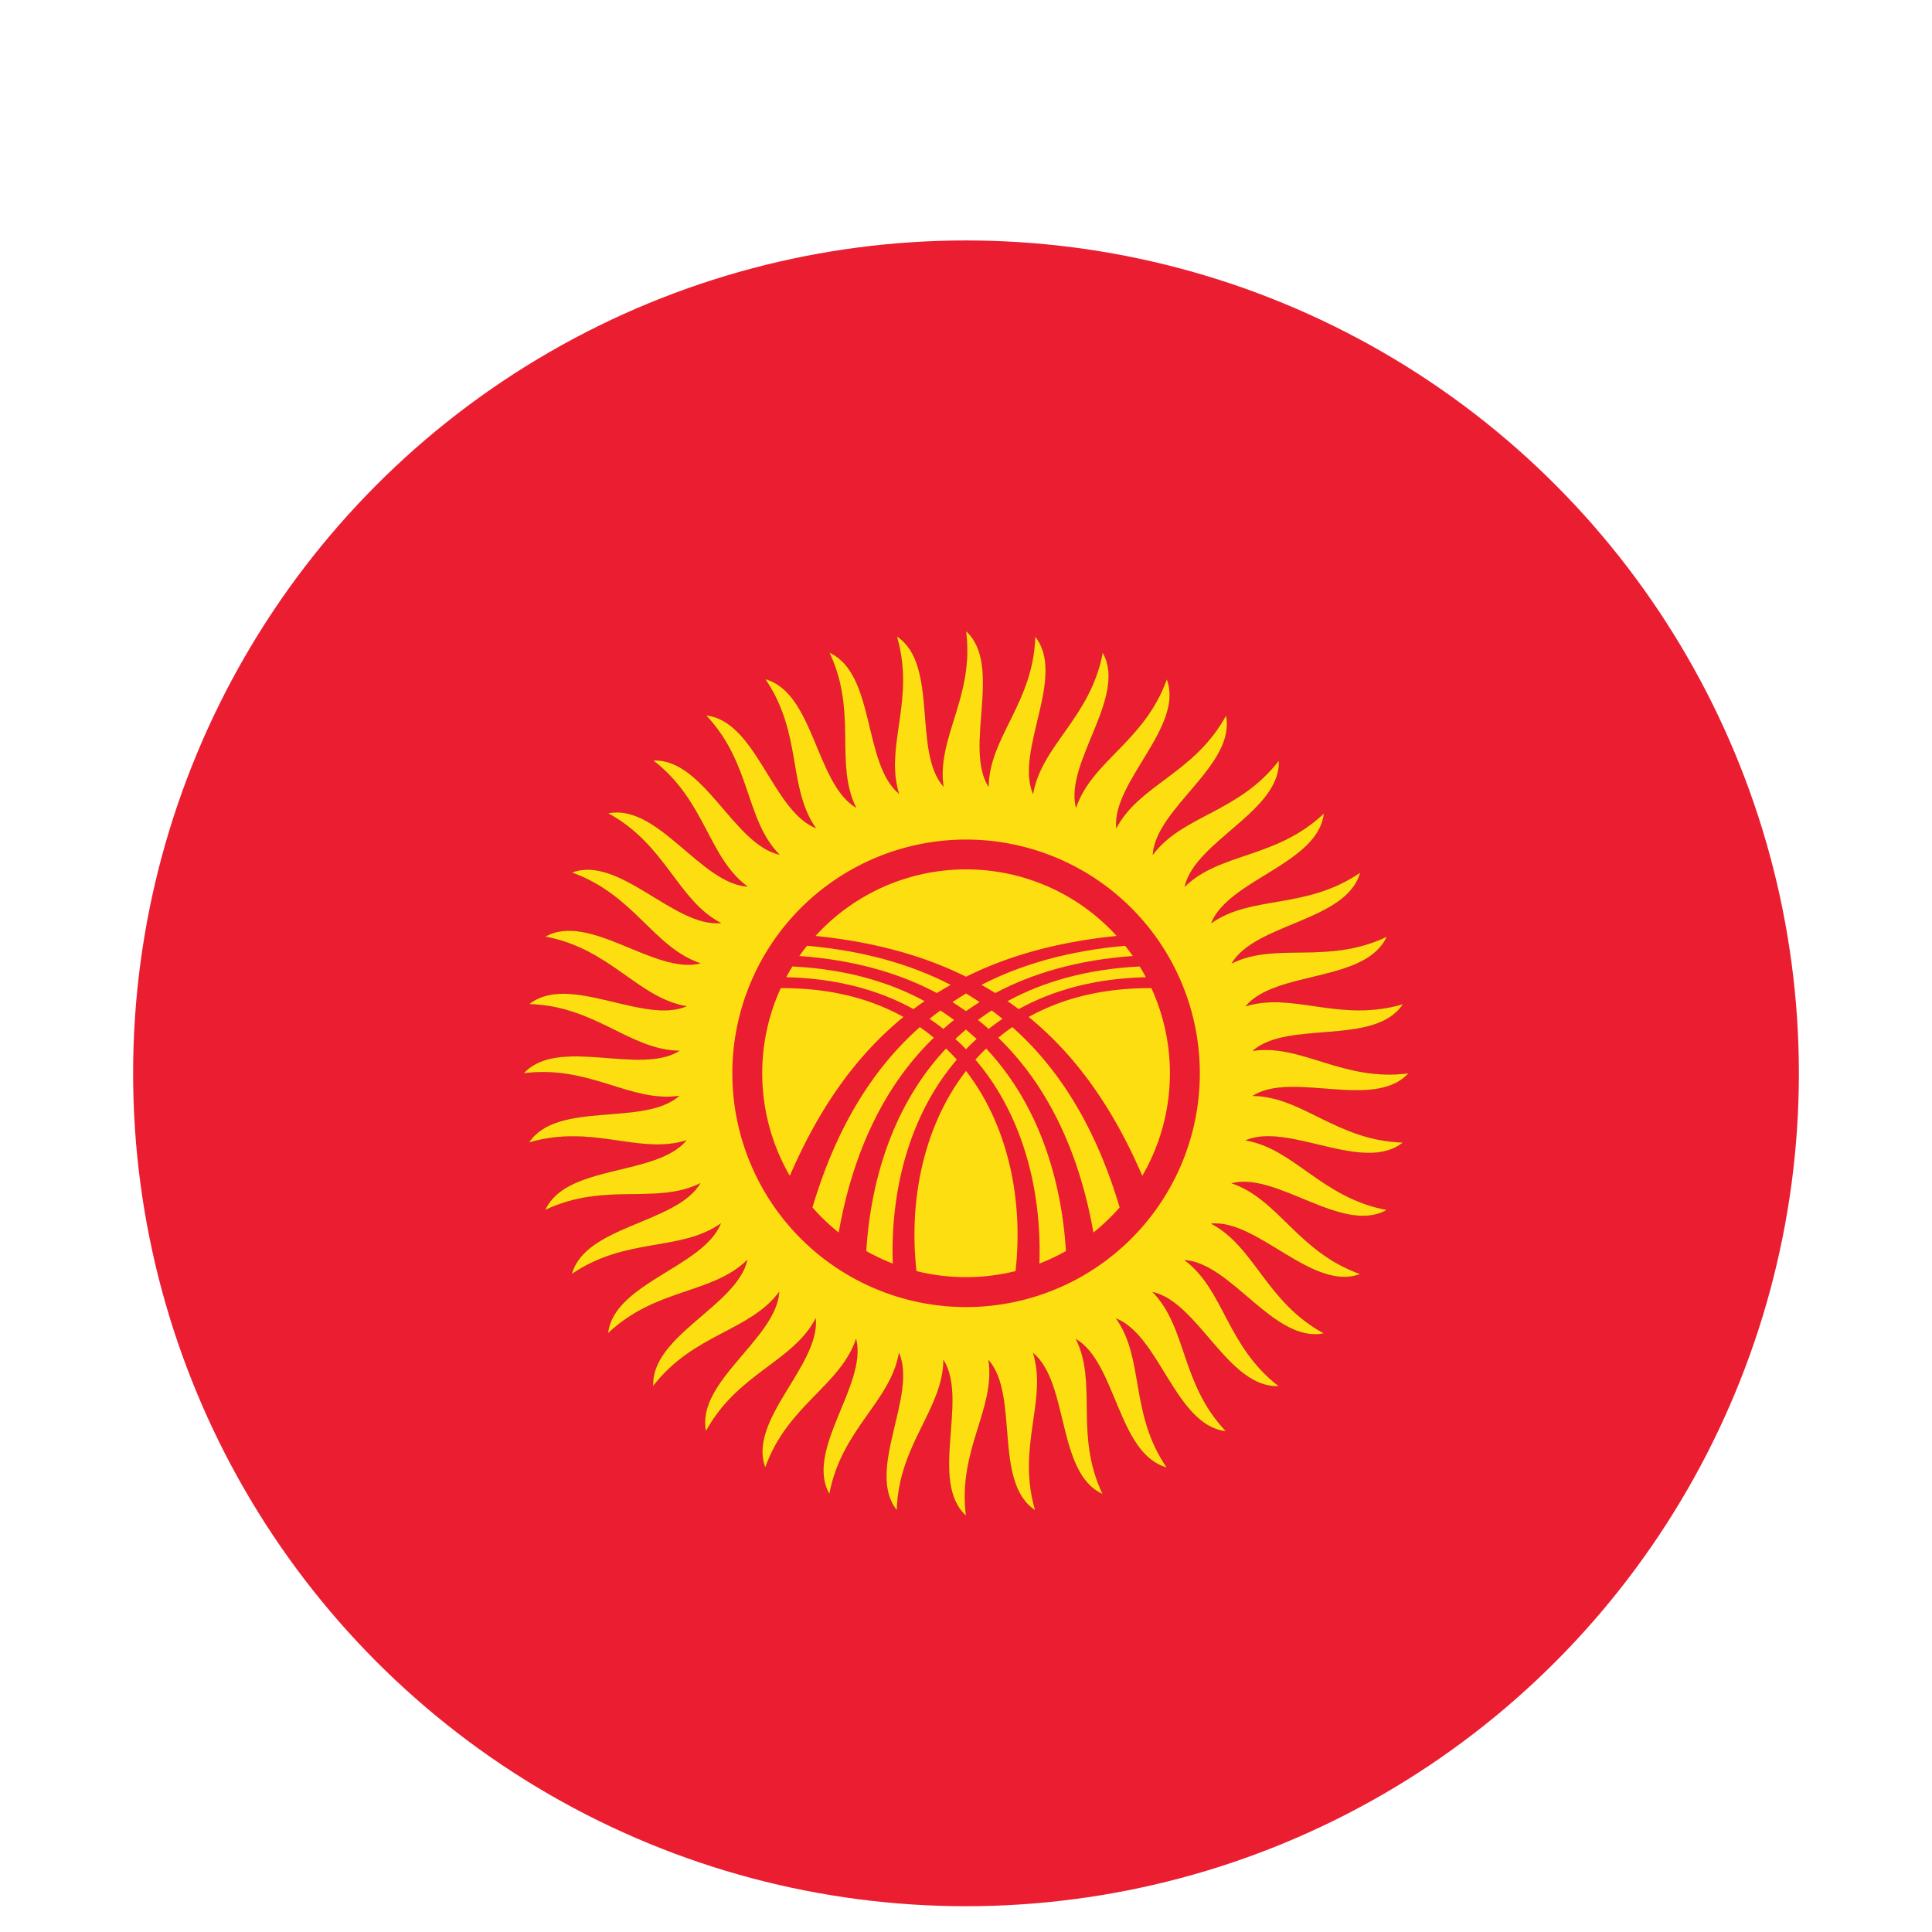 <svg width="24" height="24" fill="none" viewBox="300 200 900 500" id="kgs" x="480" y="508" xmlns="http://www.w3.org/2000/svg">
        <defs>
            <style>
                .cls-1-kgs,.cls-5-kgs{fill:none;}.cls-2-kgs{clip-path:url(#clip-path-kgs);}.cls-3-kgs{fill:#ea1e30;}.cls-4-kgs{fill:#fddf11;}.cls-5-kgs{stroke:#000;stroke-width:0.04px;}
            </style>
            <clipPath id="clip-path-kgs">
                <circle class="cls-1-kgs" cx="750" cy="500" r="387.99"/>
            </clipPath>
        </defs>
        <g class="cls-2-kgs">
            <rect class="cls-3-kgs" width="1500" height="1000"/>
            <path class="cls-4-kgs" d="M760.51,366.52c.31-23.19,20.86-39.14,21.73-70,14.74,18.5-9.62,53.19-1,73.32C785.19,347,808,334.41,813.68,304c11.67,20.59-17.83,51-12.44,72.27,7.46-22,31.92-30.78,42.31-59.9C851.85,338.56,818,364,820,385.84c10.79-20.53,36.34-25.41,51.14-52.55,4.75,23.19-32.72,43-34.13,64.91,13.88-18.59,39.87-19.42,58.75-43.91,1,23.65-39.06,37.4-43.89,58.79,16.61-16.19,42.42-12.94,64.89-34.17-2.67,23.51-44.43,30.81-52.54,51.16,19-13.39,43.92-6.14,69.43-23.59-6.32,22.81-48.7,23.49-59.89,42.31,20.8-10.26,44.33.81,72.27-12.44-9.8,21.54-51.78,15.59-65.78,32.42,22.13-6.88,43.66,7.74,73.33-1-13,19.75-53.58,7.29-70,21.74,22.94-3.35,41.9,14.44,72.56,10.47-16,17.46-54.06-1.18-72.58,10.51,23.19.3,39.14,20.86,70,21.73-18.51,14.75-53.2-9.63-73.32-1,22.85,3.93,35.39,26.72,65.77,32.42-20.58,11.67-51-17.83-72.27-12.44,22,7.46,30.78,31.93,59.9,42.31C911.44,601.86,886,568,864.16,570c20.53,10.79,25.41,36.34,52.55,51.14-23.19,4.75-43-32.72-64.9-34.13,18.59,13.86,19.41,39.87,43.9,58.74-23.65,1-37.39-39.06-58.78-43.88,16.18,16.6,12.93,42.41,34.16,64.88-23.51-2.66-30.81-44.43-51.16-52.54,13.39,19,6.14,43.92,23.59,69.44-22.81-6.33-23.49-48.71-42.31-59.89,10.26,20.79-.81,44.32,12.44,72.26-21.54-9.8-15.58-51.78-32.42-65.78,6.88,22.12-7.74,43.67,1,73.32-19.75-13-7.29-53.57-21.74-70,3.36,22.94-14.44,41.9-10.47,72.56-17.46-16,1.18-54.06-10.51-72.58-.31,23.19-20.85,39.14-21.73,70-14.74-18.5,9.63-53.19,1-73.32-3.93,22.86-26.72,35.4-32.42,65.78-11.67-20.58,17.83-51,12.44-72.27-7.46,22-31.93,30.78-42.31,59.9C648.15,661.44,682,636,680,614.16c-10.79,20.53-36.33,25.41-51.14,52.55-4.75-23.19,32.72-43,34.13-64.9-13.87,18.58-39.87,19.41-58.75,43.9-1-23.64,39.06-37.39,43.89-58.79-16.61,16.19-42.42,12.94-64.89,34.17,2.66-23.51,44.43-30.81,52.54-51.16-19,13.39-43.92,6.14-69.43,23.59,6.32-22.81,48.7-23.48,59.89-42.31-20.8,10.26-44.33-.81-72.26,12.45,9.8-21.55,51.77-15.59,65.77-32.43-22.12,6.88-43.66-7.74-73.32,1,13-19.75,53.57-7.29,70-21.74C593.56,513.83,574.6,496,543.94,500c16-17.46,54.06,1.18,72.58-10.51-23.19-.3-39.14-20.86-70-21.73,18.5-14.74,53.19,9.63,73.32,1C597,464.81,584.41,442,554,436.32c20.58-11.67,51,17.83,72.27,12.44-22-7.46-30.78-31.92-59.9-42.31C588.53,398.15,614,432,635.84,430c-20.53-10.79-25.41-36.33-52.55-51.14,23.19-4.75,43.05,32.72,64.9,34.13-18.58-13.88-19.41-39.87-43.89-58.75,23.63-1,37.39,39.06,58.78,43.89-16.19-16.61-12.94-42.42-34.16-64.89,23.51,2.67,30.81,44.43,51.16,52.54-13.39-19-6.15-43.92-23.6-69.43,22.81,6.32,23.49,48.67,42.31,59.89-10.25-20.79.81-44.33-12.44-72.26,21.55,9.8,15.59,51.77,32.43,65.77-6.88-22.12,7.73-43.66-1-73.32,19.74,13,7.29,53.57,21.73,70C736.18,343.56,754,324.6,750,293.94c17.46,16-1.18,54.06,10.51,72.58"/>
            <path class="cls-5-kgs" d="M760.51,366.52c.31-23.19,20.86-39.14,21.73-70,14.74,18.5-9.62,53.19-1,73.32C785.19,347,808,334.41,813.68,304c11.67,20.59-17.83,51-12.44,72.27,7.46-22,31.92-30.78,42.31-59.9C851.85,338.56,818,364,820,385.84c10.79-20.53,36.34-25.41,51.14-52.55,4.75,23.19-32.72,43-34.13,64.91,13.88-18.59,39.87-19.42,58.75-43.91,1,23.65-39.06,37.4-43.89,58.79,16.61-16.19,42.42-12.94,64.89-34.17-2.67,23.51-44.43,30.81-52.54,51.16,19-13.39,43.92-6.14,69.43-23.59-6.32,22.81-48.7,23.49-59.89,42.31,20.8-10.26,44.33.81,72.27-12.44-9.8,21.54-51.78,15.59-65.78,32.42,22.13-6.88,43.66,7.74,73.33-1-13,19.75-53.58,7.29-70,21.74,22.94-3.35,41.9,14.44,72.56,10.47-16,17.46-54.06-1.18-72.58,10.51,23.19.3,39.14,20.86,70,21.73-18.51,14.75-53.2-9.63-73.32-1,22.85,3.93,35.39,26.72,65.77,32.42-20.58,11.67-51-17.83-72.27-12.44,22,7.46,30.78,31.93,59.9,42.31C911.44,601.86,886,568,864.16,570c20.53,10.79,25.41,36.34,52.55,51.14-23.19,4.75-43-32.72-64.9-34.13,18.59,13.86,19.41,39.87,43.9,58.74-23.65,1-37.39-39.06-58.78-43.88,16.18,16.6,12.93,42.41,34.16,64.88-23.51-2.66-30.81-44.43-51.16-52.54,13.39,19,6.14,43.92,23.59,69.44-22.81-6.33-23.49-48.71-42.31-59.89,10.26,20.79-.81,44.32,12.44,72.26-21.54-9.8-15.58-51.78-32.42-65.78,6.88,22.12-7.74,43.67,1,73.32-19.75-13-7.29-53.57-21.74-70,3.36,22.94-14.44,41.9-10.47,72.56-17.46-16,1.18-54.06-10.51-72.58-.31,23.19-20.85,39.14-21.73,70-14.74-18.5,9.63-53.19,1-73.32-3.93,22.86-26.72,35.4-32.42,65.78-11.67-20.58,17.83-51,12.44-72.27-7.46,22-31.93,30.78-42.31,59.9C648.15,661.44,682,636,680,614.16c-10.79,20.53-36.33,25.41-51.14,52.55-4.75-23.19,32.72-43,34.13-64.9-13.87,18.58-39.87,19.41-58.75,43.9-1-23.64,39.06-37.39,43.89-58.79-16.61,16.19-42.42,12.94-64.89,34.17,2.66-23.51,44.43-30.81,52.54-51.16-19,13.39-43.92,6.14-69.43,23.59,6.32-22.81,48.7-23.48,59.89-42.31-20.8,10.26-44.33-.81-72.26,12.45,9.8-21.55,51.77-15.59,65.77-32.43-22.12,6.88-43.66-7.74-73.32,1,13-19.75,53.57-7.29,70-21.74C593.56,513.83,574.6,496,543.94,500c16-17.46,54.06,1.18,72.58-10.51-23.19-.3-39.14-20.86-70-21.73,18.5-14.74,53.19,9.63,73.32,1C597,464.81,584.41,442,554,436.32c20.58-11.67,51,17.83,72.27,12.44-22-7.46-30.78-31.92-59.9-42.31C588.53,398.15,614,432,635.84,430c-20.53-10.79-25.41-36.33-52.55-51.14,23.19-4.75,43.05,32.72,64.9,34.13-18.58-13.88-19.41-39.87-43.89-58.75,23.63-1,37.39,39.06,58.78,43.89-16.19-16.61-12.94-42.42-34.16-64.89,23.51,2.67,30.81,44.43,51.16,52.54-13.39-19-6.15-43.92-23.6-69.43,22.81,6.32,23.49,48.67,42.31,59.89-10.25-20.79.81-44.33-12.44-72.26,21.55,9.8,15.59,51.77,32.43,65.77-6.88-22.12,7.73-43.66-1-73.32,19.74,13,7.29,53.57,21.73,70C736.18,343.56,754,324.6,750,293.94,767.46,309.91,748.82,348,760.51,366.52Z"/>
            <path class="cls-3-kgs" d="M750,608.88A108.89,108.89,0,1,0,641.15,500h0A108.88,108.88,0,0,0,750,608.88h0"/>
            <path class="cls-4-kgs" d="M750,405A94.57,94.57,0,0,1,820.16,436c-27.25,2.74-50.4,9.16-70.12,19-19.72-9.8-42.87-16.23-70.13-19A94.62,94.62,0,0,1,750,405"/>
            <path class="cls-4-kgs" d="M742.83,458.79c-2.18,1.24-4.32,2.49-6.42,3.8-17.7-9.41-38.9-15.46-64.06-17.25,1.14-1.61,2.35-3.21,3.59-4.76,26.16,2.31,48.25,8.59,66.89,18.2"/>
            <path class="cls-4-kgs" d="M757.23,458.79c2.19,1.24,4.33,2.49,6.42,3.8,17.7-9.41,38.9-15.46,64.07-17.25-1.14-1.61-2.36-3.21-3.59-4.76-26.16,2.31-48.25,8.59-66.9,18.2"/>
            <path class="cls-4-kgs" d="M669.14,450.22c-1,1.64-2,3.3-2.88,5,23.45.55,43.12,5.94,59.27,14.86,1.68-1.26,3.41-2.53,5.16-3.71-16.88-9.19-37.29-14.95-61.55-16.15"/>
            <path class="cls-4-kgs" d="M667.93,547.74a95.26,95.26,0,0,1-4.23-87.41c22.68-.16,41.68,4.8,57.16,13.41-23,18.78-39.92,43.82-52.93,74"/>
            <path class="cls-4-kgs" d="M715.87,588.6a93.12,93.12,0,0,1-12.33-5.82c2.25-35.66,13.9-69.65,37.17-94.32,1.72,1.67,3.4,3.38,5,5.16-21.65,25.29-31,60-29.83,95"/>
            <path class="cls-4-kgs" d="M830.91,450.22c1,1.64,2,3.3,2.87,5-23.44.55-43.12,5.94-59.25,14.86-1.69-1.26-3.42-2.53-5.18-3.71,16.89-9.19,37.3-14.95,61.56-16.15"/>
            <path class="cls-4-kgs" d="M832.13,547.74a95.23,95.23,0,0,0,4.23-87.41c-22.68-.16-41.67,4.8-57.16,13.41,23,18.78,39.92,43.82,52.93,74"/>
            <path class="cls-4-kgs" d="M750,498.89c19.5,25.25,26.81,59.68,23.08,93.23a95.53,95.53,0,0,1-46.14,0c-3.74-33.55,3.56-68,23.07-93.23"/>
            <path class="cls-4-kgs" d="M784.23,588.6a93.12,93.12,0,0,0,12.33-5.82c-2.25-35.66-13.91-69.65-37.18-94.32-1.72,1.67-3.39,3.38-5,5.16,21.64,25.29,31,60,29.82,95"/>
            <path class="cls-4-kgs" d="M735,483.4c-2-1.67-4.32-3.42-6.52-4.93-24.1,21.35-40,50.33-50,84a95.09,95.09,0,0,0,12.22,11.69c6.22-35.4,20.14-67.4,44.29-90.73"/>
            <path class="cls-4-kgs" d="M765.06,483.4c2-1.67,4.31-3.42,6.51-4.93,24.1,21.35,40,50.33,50,84a95.78,95.78,0,0,1-12.22,11.69c-6.22-35.4-20.15-67.4-44.29-90.73"/>
            <path class="cls-4-kgs" d="M750,462.8c1.18.71,5.31,3.29,6.32,4-1.6,1-5.32,3.5-6.32,4.21-1-.71-4.74-3.21-6.32-4.21,1-.69,5.16-3.27,6.32-4"/>
            <path class="cls-4-kgs" d="M738,470.73c-1.61,1.21-4.08,3.09-5,3.89,2.33,1.53,5.45,3.9,6.45,4.69,1.21-1.05,3.62-3.17,5-4.16-1.64-1.19-5.15-3.71-6.41-4.42"/>
            <path class="cls-4-kgs" d="M762,470.73c1.61,1.21,4.08,3.09,5,3.89-2.33,1.53-5.46,3.9-6.45,4.69-1.21-1.05-3.62-3.17-5-4.16,1.64-1.19,5.15-3.71,6.4-4.42"/>
            <path class="cls-4-kgs" d="M750,479.6c1,.89,4.12,3.61,4.94,4.42a67.66,67.66,0,0,0-4.94,4.79,67.66,67.66,0,0,0-4.94-4.79c.81-.83,3.9-3.55,4.94-4.42"/>
        </g>
    </svg>
